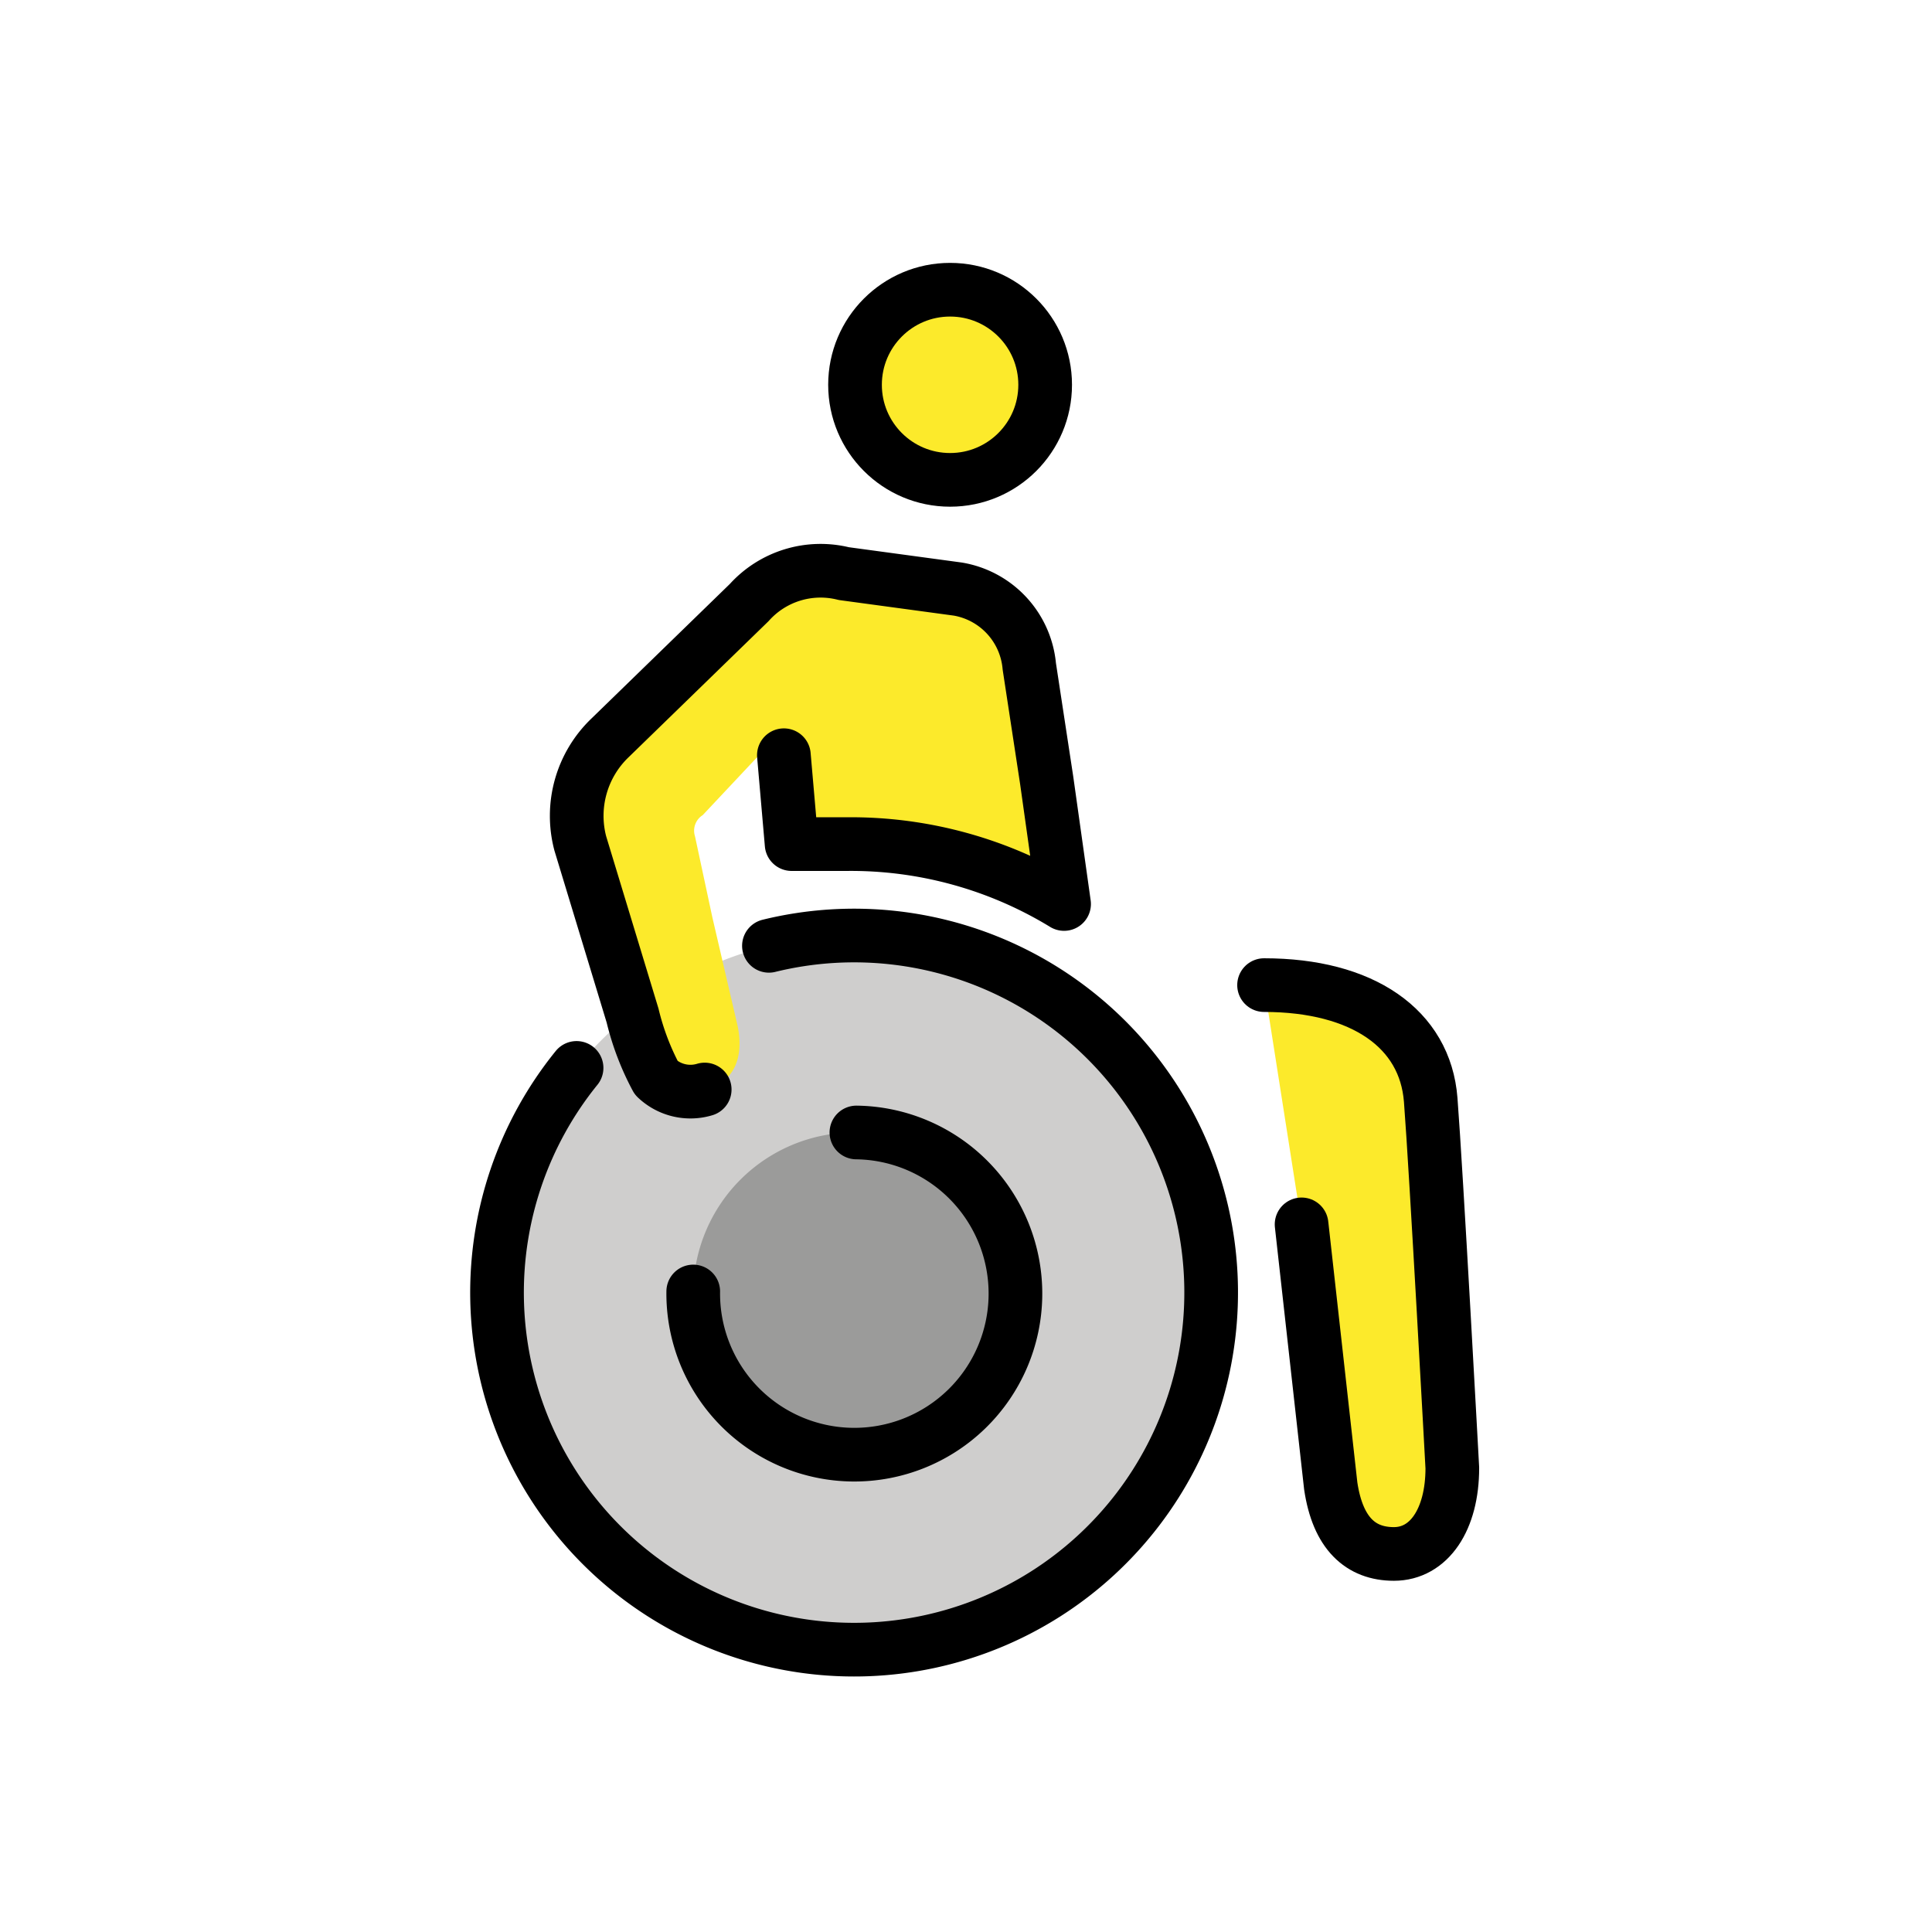 <svg xmlns="http://www.w3.org/2000/svg" viewBox="0 0 72 72">
  <title>267F</title>
  <g id="emoji">
    <g id="color">
      <path d="M32.011,34.865a13.343,13.343,0,1,0,13.17,13.514A13.358,13.358,0,0,0,32.011,34.865Z" fill="#cfcecd"></path>
      <path d="M31.917,42.203a6.004,6.004,0,1,0,5.926,6.081A6.011,6.011,0,0,0,31.917,42.203Z" fill="#9b9b9a"></path>
    </g>
    <g id="skin">
      <path d="M26.549,34.193l-.648-3.024a.684.684,0,0,1,.288-.792l2.232-2.376a.478.478,0,0,1,.374-.156.522.522,0,0,1,.417.3l.288,3.312H31.589a15.246,15.246,0,0,1,8.066,2.232l-.648-4.608-.648-4.248a3.212,3.212,0,0,0-2.664-2.88l-4.248-.576a3.577,3.577,0,0,0-3.528,1.08l-5.185,5.041a4.024,4.024,0,0,0-1.109,3.931l1.949,6.417a9.766,9.766,0,0,0,.887,2.329,1.843,1.843,0,0,0,1.801.428c1.225-.288,1.44-1.368,1.225-2.376Z" fill="#fcea2b"></path>
      <path d="M48.506,45.629,49.593,55.38c.264,1.766,1.114,2.531,2.354,2.531,1.308,0,2.177-1.28,2.177-3.203,0,0-.6-11.068-.806-13.721s-2.537-4.275-6.21-4.275" fill="#fcea2b"></path>
      <circle cx="35.407" cy="14.34" r="3.543" fill="#fcea2b"></circle>
    </g>
    <g id="line">
      <path d="M48.506,45.629,49.593,55.38c.264,1.766,1.114,2.531,2.354,2.531,1.308,0,2.177-1.28,2.177-3.203,0,0-.6-11.068-.806-13.721s-2.537-4.275-6.21-4.275" fill="none" stroke="#000" stroke-linecap="round" stroke-linejoin="round" stroke-width="2"></path>
      <path d="M21.487,39.798a13.307,13.307,0,1,0,7.169-4.55" fill="none" stroke="#000" stroke-linecap="round" stroke-linejoin="round" stroke-width="2"></path>
      <path d="M29.213,28.145l.288,3.312H31.589a15.246,15.246,0,0,1,8.066,2.232l-.648-4.608-.648-4.248a3.212,3.212,0,0,0-2.664-2.88l-4.248-.576a3.577,3.577,0,0,0-3.528,1.08l-5.185,5.041a4.024,4.024,0,0,0-1.109,3.931l1.949,6.417a9.766,9.766,0,0,0,.887,2.329,1.843,1.843,0,0,0,1.801.428" fill="none" stroke="#000" stroke-linecap="round" stroke-linejoin="round" stroke-width="2"></path>
      <path d="M25.835,48.13a6.004,6.004,0,1,0,6.081-5.926" fill="none" stroke="#000" stroke-linecap="round" stroke-linejoin="round" stroke-width="2"></path>
      <circle cx="35.407" cy="14.34" r="3.543" fill="none" stroke="#000" stroke-linecap="round" stroke-linejoin="round" stroke-width="2"></circle>
    </g>
  </g>
</svg>